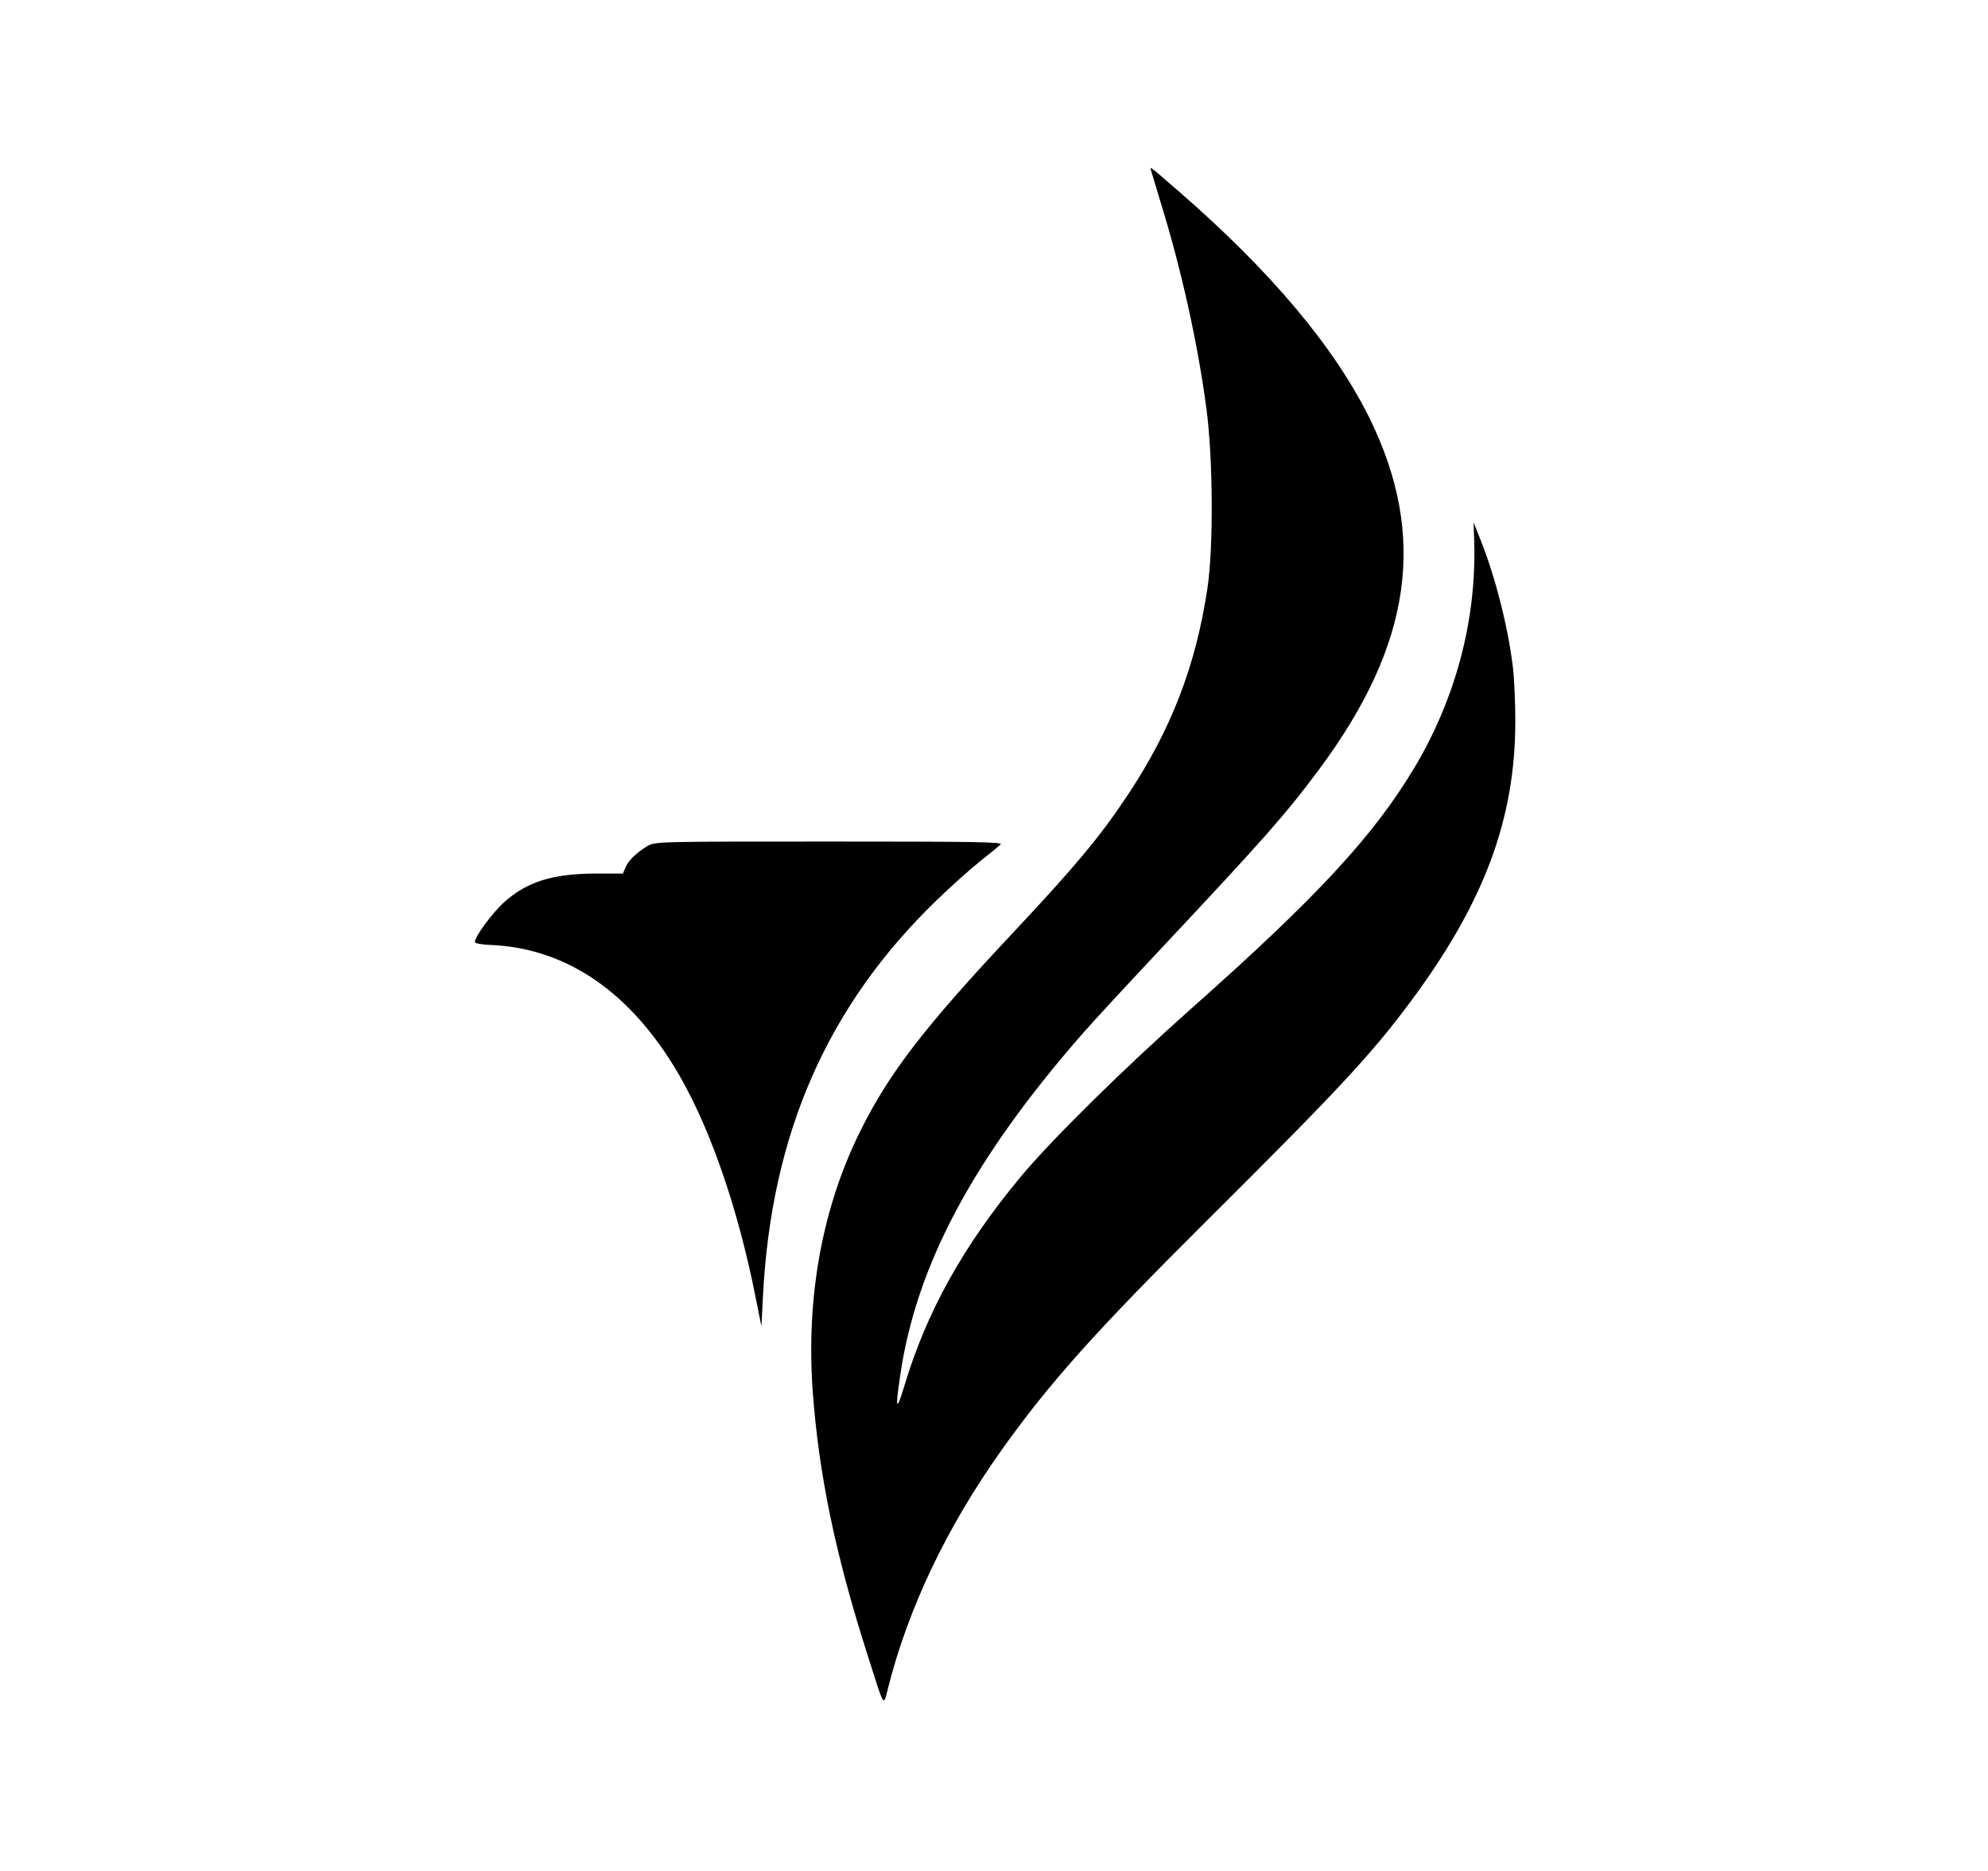 <?xml version="1.0" standalone="no"?>
<!DOCTYPE svg PUBLIC "-//W3C//DTD SVG 20010904//EN"
 "http://www.w3.org/TR/2001/REC-SVG-20010904/DTD/svg10.dtd">
<svg version="1.0" xmlns="http://www.w3.org/2000/svg"
 width="900pt" height="847pt" viewBox="0 0 900 847"
 preserveAspectRatio="xMidYMid meet">

<g transform="translate(0,847) scale(0.1,-0.1)"
fill="#000000" stroke="none">
<path d="M5212 7695 c3 -11 22 -74 42 -140 94 -303 168 -638 207 -930 31 -228
33 -636 5 -820 -53 -352 -165 -640 -361 -935 -127 -191 -236 -321 -520 -624
-397 -423 -557 -630 -688 -892 -173 -347 -248 -750 -218 -1179 27 -376 102
-739 247 -1193 81 -254 72 -241 95 -152 92 363 266 727 514 1076 216 303 423
535 935 1044 590 587 739 747 915 984 334 449 475 827 475 1271 0 88 -5 199
-11 245 -22 183 -80 410 -148 580 l-30 75 3 -85 c11 -356 -84 -715 -274 -1031
-184 -306 -441 -583 -1000 -1079 -313 -278 -641 -601 -781 -770 -260 -313
-426 -613 -525 -945 -37 -122 -42 -107 -18 52 73 497 332 981 829 1548 48 55
213 233 366 396 451 481 552 595 701 796 420 565 490 1055 229 1588 -161 326
-449 668 -866 1030 -142 123 -129 113 -123 90z"/>
<path d="M2930 4639 c-48 -29 -87 -66 -99 -98 l-11 -26 -128 0 c-192 -1 -309
-38 -411 -131 -52 -47 -131 -154 -131 -178 0 -7 26 -12 68 -14 332 -13 615
-198 829 -543 157 -251 294 -641 377 -1069 l23 -115 7 135 c37 737 292 1317
787 1795 63 61 150 139 194 174 44 35 87 70 95 78 12 11 -116 13 -775 13 -785
0 -790 0 -825 -21z"/>
</g>
</svg>
